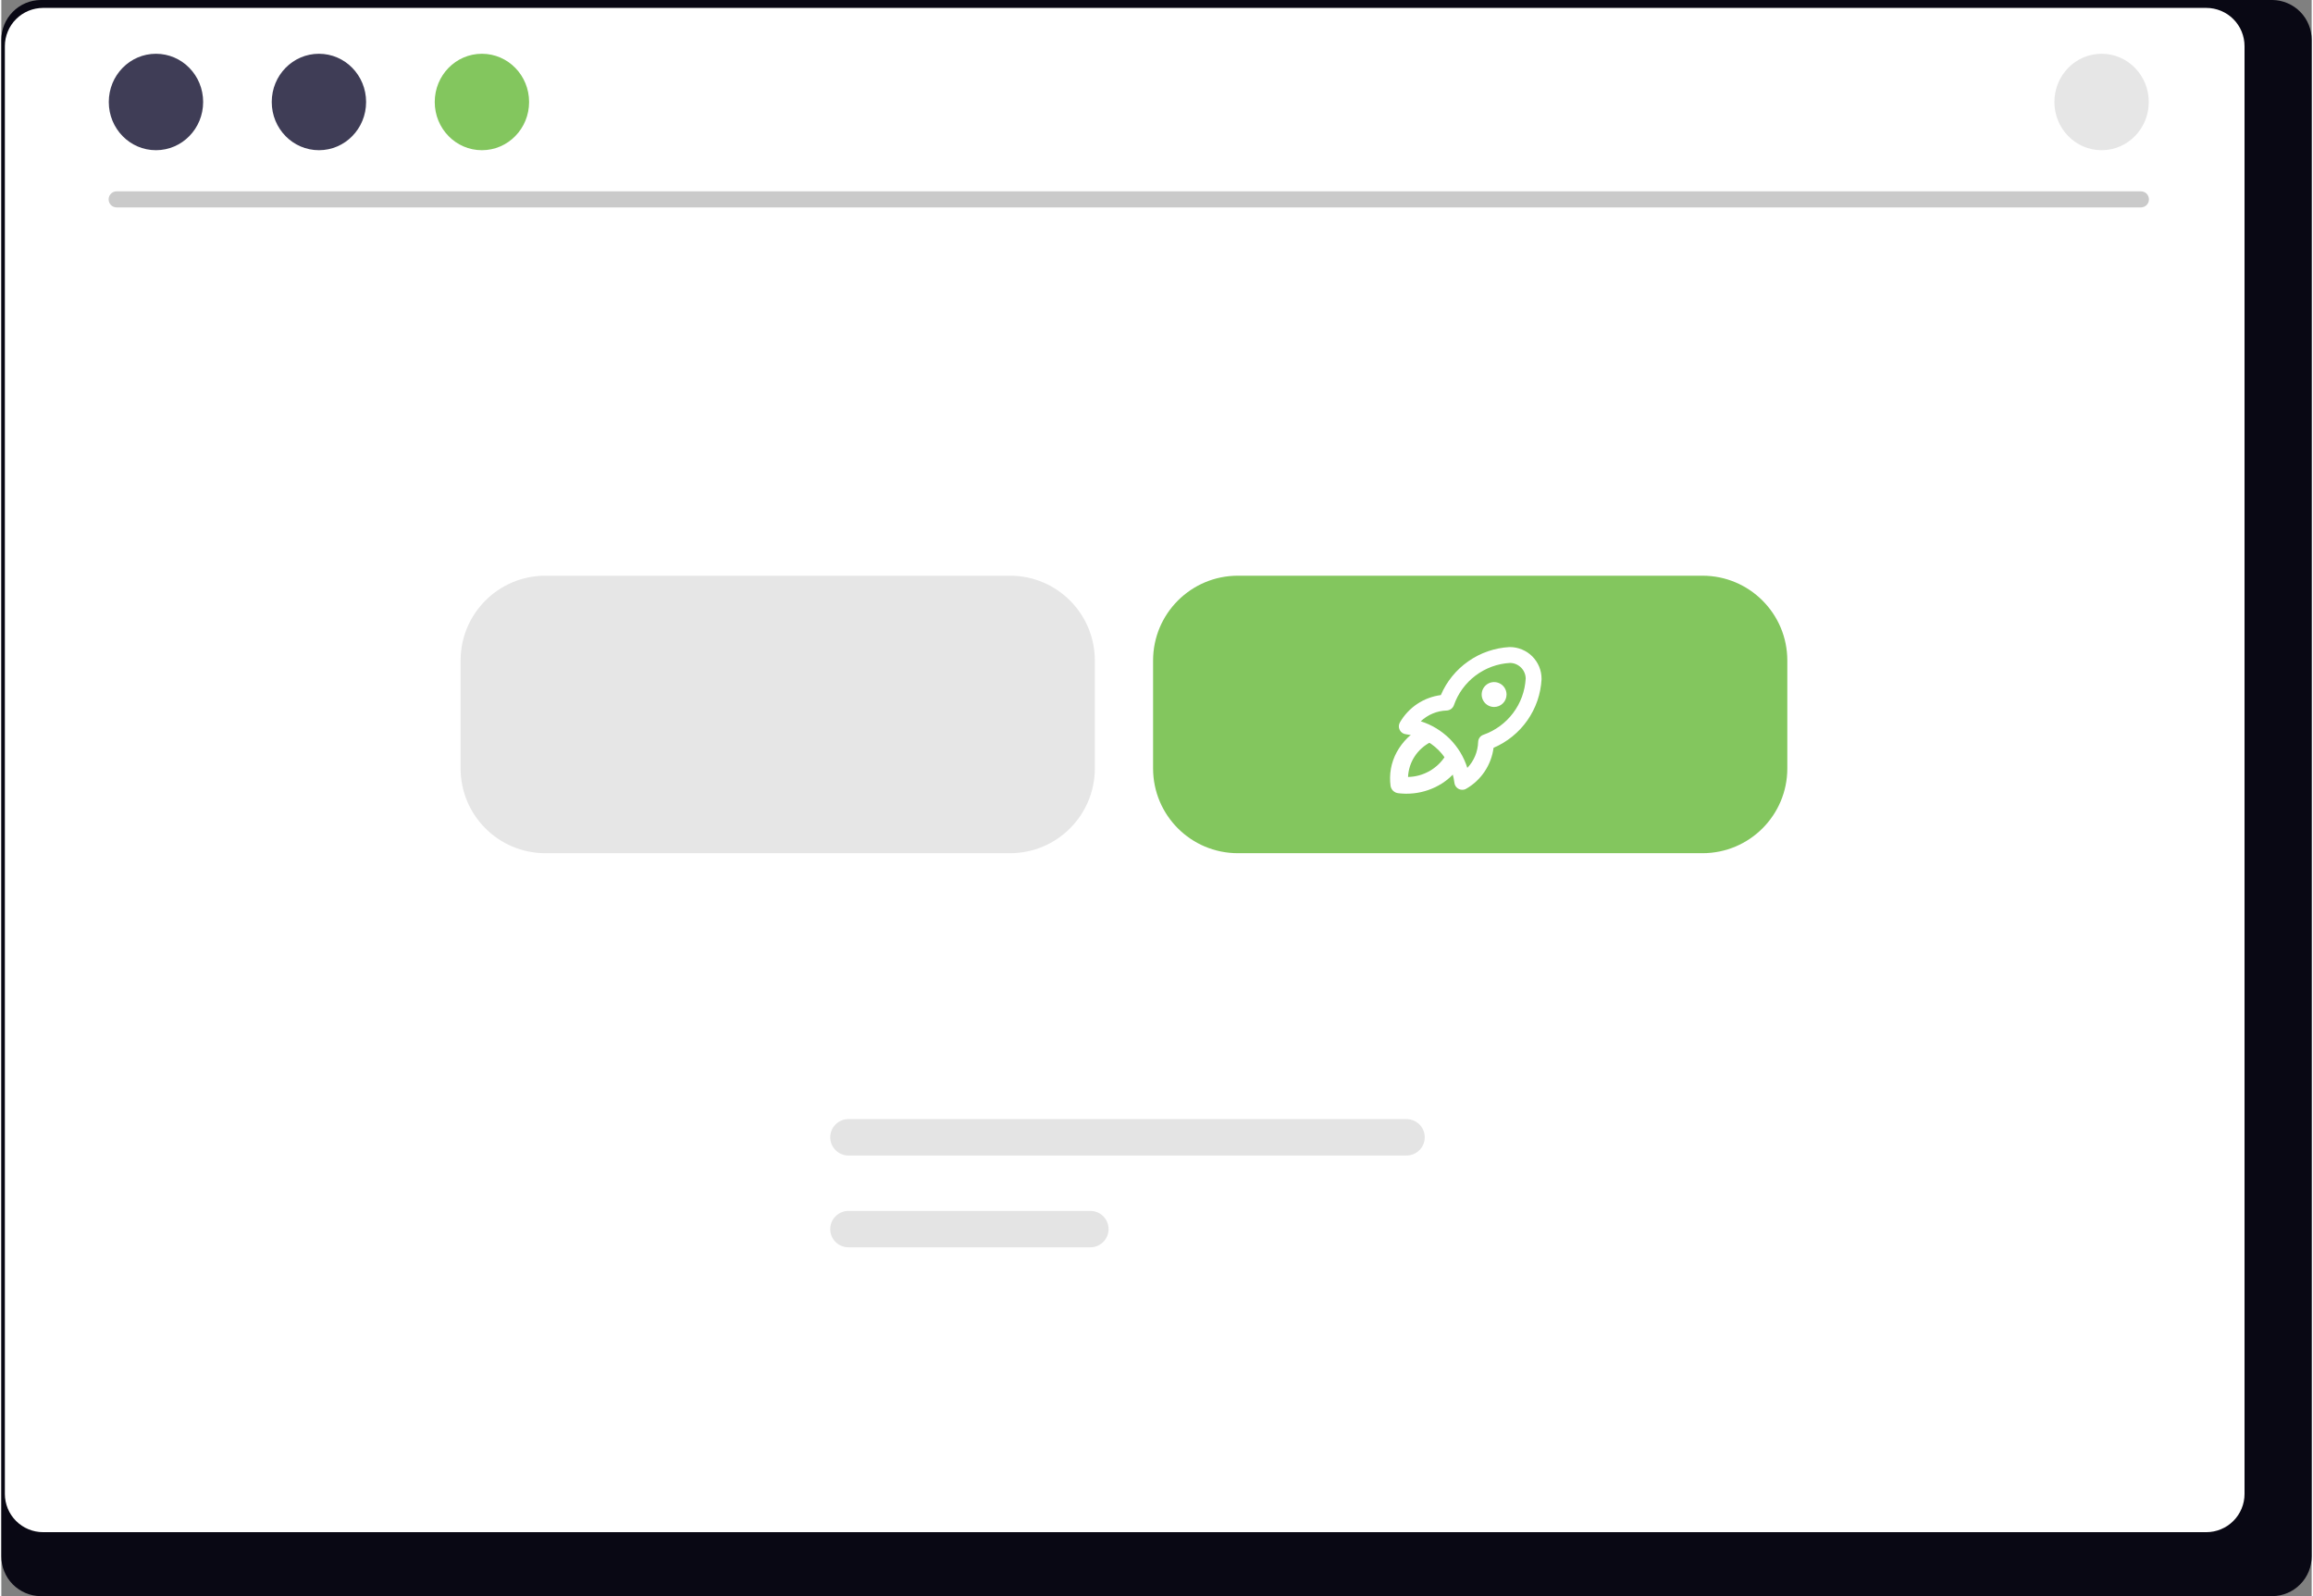 <svg version="1.2" xmlns="http://www.w3.org/2000/svg" viewBox="0 0 654.016 451.84" width="655" height="452">
	<rect x="0" y="0" width="654.016" height="451.84" fill="#808080" stroke="none"/>
	<title>undraw_ship-it_vn4g</title>
	<style>
		.s0 { fill: #090814 } 
		.s1 { fill: #ffffff } 
		.s2 { fill: #cacaca } 
		.s3 { fill: #3f3d56 } 
		.s4 { fill: #83c65e } 
		.s5 { fill: #e6e6e6 } 
		.s6 { fill: none } 
		.s7 { fill: #e4e4e4 } 
	</style>
	<g id="Group_266">
		<path id="Path_4661-1962" class="s0" d="m642.88 0h-631.74c-1.48 0.01-2.94 0.32-4.29 0.89-1.36 0.58-2.59 1.42-3.62 2.47-1.04 1.05-1.85 2.3-2.41 3.66-0.55 1.37-0.83 2.83-0.82 4.31v429.2c-0.01 1.48 0.27 2.94 0.83 4.3 0.55 1.36 1.37 2.61 2.4 3.66 1.04 1.04 2.27 1.88 3.62 2.45 1.36 0.58 2.81 0.88 4.29 0.89h631.74c1.47-0.01 2.93-0.31 4.28-0.89 1.36-0.57 2.59-1.41 3.62-2.46 1.04-1.04 1.85-2.29 2.41-3.65 0.55-1.36 0.83-2.82 0.83-4.29v-429.21c0.01-1.48-0.27-2.94-0.83-4.31-0.55-1.36-1.37-2.61-2.4-3.66-1.03-1.05-2.26-1.89-3.62-2.46-1.36-0.58-2.81-0.89-4.29-0.9z"/>
		<path id="Path_4660-1963" class="s0" d="m550.21 2.24h-538.47c-1.25 0.01-2.49 0.25-3.64 0.73-1.15 0.48-2.2 1.18-3.08 2.07-0.88 0.88-1.58 1.93-2.05 3.08-0.48 1.15-0.73 2.39-0.73 3.63v360.38c0.01 1.25 0.25 2.48 0.73 3.63 0.48 1.15 1.18 2.2 2.06 3.08 0.88 0.88 1.93 1.58 3.08 2.06 1.15 0.48 2.38 0.72 3.63 0.73h538.47c1.25-0.01 2.48-0.25 3.63-0.73 1.15-0.48 2.2-1.18 3.08-2.06 0.88-0.88 1.58-1.93 2.06-3.08 0.47-1.15 0.72-2.38 0.72-3.63v-360.37c0-1.25-0.24-2.48-0.72-3.64-0.48-1.15-1.17-2.2-2.05-3.08-0.89-0.88-1.93-1.58-3.08-2.06-1.16-0.48-2.39-0.73-3.64-0.74z"/>
		<path id="Path_4021-1964" class="s1" d="m624.21 2.24h-612.41c-1.42 0.01-2.82 0.29-4.13 0.83-1.31 0.55-2.5 1.34-3.5 2.35-1.01 1-1.8 2.19-2.34 3.51-0.55 1.31-0.83 2.71-0.83 4.13v409.86c0 1.42 0.29 2.82 0.83 4.13 0.54 1.31 1.34 2.5 2.34 3.5 1 1 2.19 1.8 3.5 2.34 1.31 0.55 2.72 0.83 4.13 0.83h612.41c1.42 0 2.82-0.28 4.13-0.83 1.31-0.54 2.5-1.34 3.5-2.34 1.01-1 1.8-2.19 2.34-3.5 0.55-1.31 0.83-2.71 0.83-4.13v-409.86c0-1.42-0.28-2.82-0.82-4.14-0.54-1.31-1.34-2.5-2.34-3.5-1-1.01-2.19-1.8-3.5-2.35-1.31-0.54-2.72-0.83-4.14-0.83z"/>
		<path id="Path_4026-1965" class="s2" d="m605.67 58.72h-573.02c-0.61-0.01-1.19-0.25-1.61-0.67-0.43-0.43-0.67-1.01-0.67-1.61 0-0.61 0.24-1.19 0.67-1.62 0.42-0.42 1-0.66 1.61-0.66h573.02c0.61 0 1.19 0.24 1.62 0.66 0.42 0.43 0.66 1.01 0.66 1.62 0 0.6-0.24 1.18-0.66 1.61-0.43 0.42-1.01 0.66-1.62 0.67z"/>
		<path id="Ellipse_687" class="s3" d="m43.77 42.52c-7.38 0-13.35-6.1-13.35-13.65 0-7.55 5.97-13.65 13.35-13.65 7.39 0 13.36 6.1 13.36 13.65 0 7.55-5.97 13.65-13.36 13.65z"/>
		<path id="Ellipse_688" class="s3" d="m89.91 42.52c-7.39 0-13.36-6.1-13.36-13.65 0-7.55 5.97-13.65 13.36-13.65 7.38 0 13.35 6.1 13.35 13.65 0 7.55-5.97 13.65-13.35 13.65z"/>
		<path id="Ellipse_689" class="s4" d="m136.04 42.52c-7.38 0-13.35-6.1-13.35-13.65 0-7.55 5.97-13.65 13.35-13.65 7.39 0 13.36 6.1 13.36 13.65 0 7.55-5.97 13.65-13.36 13.65z"/>
		<path id="Ellipse_808" class="s5" d="m594.55 42.52c-7.39 0-13.36-6.1-13.36-13.65 0-7.55 5.97-13.65 13.36-13.65 7.38 0 13.35 6.1 13.35 13.65 0 7.55-5.97 13.65-13.35 13.65z"/>
		<g id="Group_265">
			<path id="Rectangle_946" class="s4" d="m350.04 162.97h131.54c13.26 0 24 10.75 24 24v30.55c0 13.26-10.74 24-24 24h-131.54c-13.26 0-24-10.74-24-24v-30.55c0-13.25 10.74-24 24-24z"/>
			<path id="Rectangle_947" class="s5" d="m154.01 162.97h131.54c13.26 0 24 10.75 24 24v30.55c0 13.26-10.74 24-24 24h-131.54c-13.26 0-24-10.74-24-24v-30.55c0-13.25 10.74-24 24-24z"/>
			<g id="Group_263">
				<path id="Path_4662-1966" class="s6" d="m388.88 176.44h53.86v53.86h-53.86z"/>
				<path id="Path_4663-1967" class="s1" d="m413.57 223.57q-0.41 0-0.8-0.14-0.38-0.15-0.69-0.42-0.31-0.28-0.5-0.64-0.19-0.37-0.24-0.78-0.16-1.3-0.53-2.56-0.37-1.26-0.94-2.44-0.57-1.18-1.34-2.25-0.76-1.07-1.68-2-0.93-0.92-1.99-1.68-1.07-0.76-2.24-1.33-1.18-0.58-2.43-0.95-1.25-0.37-2.55-0.53-0.58-0.06-1.06-0.38-0.47-0.33-0.73-0.85-0.26-0.52-0.24-1.09 0.03-0.58 0.33-1.08 0.91-1.56 2.14-2.87 1.24-1.32 2.74-2.32 1.51-1 3.2-1.63 1.69-0.63 3.48-0.87 1.23-2.89 3.21-5.32 1.98-2.44 4.56-4.24 2.57-1.8 5.54-2.83 2.97-1.02 6.1-1.2 0.06 0 0.13 0c1.17 0 2.34 0.24 3.43 0.69 1.09 0.45 2.08 1.11 2.91 1.94 0.83 0.84 1.5 1.83 1.95 2.91 0.45 1.09 0.68 2.26 0.68 3.44q0 0.06 0 0.12-0.17 3.14-1.19 6.11-1.03 2.96-2.83 5.54-1.8 2.57-4.24 4.55-2.44 1.98-5.33 3.22-0.23 1.79-0.87 3.49-0.64 1.7-1.64 3.2-1.01 1.51-2.33 2.75-1.32 1.24-2.89 2.14-0.13 0.08-0.26 0.13-0.14 0.06-0.28 0.1-0.14 0.03-0.29 0.05-0.15 0.02-0.29 0.02zm-11.76-19.39q1.16 0.37 2.27 0.87 1.1 0.5 2.14 1.13 1.04 0.63 1.99 1.38 0.96 0.74 1.82 1.6 0.85 0.86 1.6 1.82 0.75 0.95 1.38 1.99 0.62 1.04 1.12 2.14 0.5 1.11 0.87 2.26 0.7-0.74 1.26-1.59 0.55-0.86 0.95-1.8 0.39-0.94 0.6-1.94 0.22-0.99 0.25-2.01 0.01-0.34 0.12-0.66 0.11-0.32 0.31-0.6 0.2-0.27 0.47-0.47 0.28-0.2 0.6-0.31 2.5-0.88 4.65-2.45 2.14-1.57 3.74-3.69 1.6-2.12 2.51-4.61 0.91-2.5 1.06-5.15-0.01-0.88-0.35-1.68-0.34-0.81-0.96-1.43-0.63-0.62-1.43-0.97-0.81-0.34-1.69-0.35-2.65 0.15-5.15 1.06-2.49 0.92-4.61 2.51-2.12 1.6-3.69 3.74-1.57 2.15-2.44 4.66-0.12 0.32-0.32 0.59-0.2 0.27-0.47 0.47-0.28 0.2-0.6 0.31-0.32 0.12-0.66 0.13-1.02 0.03-2.01 0.24-1 0.22-1.94 0.61-0.94 0.39-1.79 0.95-0.86 0.55-1.6 1.25z"/>
				<path id="Path_4664-1968" class="s1" d="m397.77 224.68q-0.29 0-0.58-0.01-0.29-0.01-0.58-0.03-0.29-0.02-0.57-0.04-0.29-0.03-0.58-0.06-0.4-0.04-0.77-0.21-0.37-0.17-0.67-0.44-0.3-0.28-0.49-0.64-0.19-0.36-0.26-0.76-0.17-1.22-0.14-2.46 0.02-1.23 0.24-2.45 0.22-1.22 0.63-2.38 0.41-1.17 1-2.26 0.61-1.12 1.38-2.14 0.76-1.01 1.67-1.91 0.91-0.89 1.95-1.64 1.03-0.74 2.16-1.33 0.44-0.23 0.93-0.29 0.5-0.06 0.98 0.07 0.48 0.12 0.88 0.41 0.4 0.3 0.67 0.71 0.25 0.41 0.31 0.89 0.06 0.48-0.08 0.94-0.14 0.46-0.45 0.82-0.31 0.37-0.74 0.58-1.39 0.7-2.55 1.73-1.17 1.04-2.02 2.34-0.85 1.3-1.33 2.78-0.47 1.48-0.55 3.04 1.59-0.03 3.14-0.45 1.54-0.43 2.93-1.21 1.38-0.79 2.54-1.89 1.15-1.11 2-2.46 0.27-0.42 0.67-0.71 0.4-0.29 0.88-0.42 0.48-0.12 0.98-0.07 0.49 0.06 0.93 0.29 0.43 0.22 0.74 0.58 0.31 0.37 0.45 0.83 0.13 0.46 0.08 0.93-0.06 0.48-0.31 0.89-0.67 1.09-1.49 2.07-0.82 0.98-1.78 1.83-0.95 0.85-2.03 1.55-1.07 0.69-2.23 1.23-0.93 0.43-1.9 0.76-0.97 0.33-1.97 0.55-1 0.22-2.02 0.33-1.02 0.11-2.05 0.11z"/>
				<path id="Path_4665-1969" class="s1" d="m422.58 200.13c-1.43 0-2.71-0.86-3.26-2.18-0.54-1.32-0.24-2.83 0.77-3.84 1.01-1.01 2.52-1.31 3.84-0.76 1.32 0.54 2.17 1.83 2.17 3.25q0 0.7-0.27 1.35-0.26 0.65-0.76 1.14-0.5 0.5-1.14 0.77-0.65 0.26-1.35 0.27z"/>
			</g>
		</g>
		<path id="Path_2993-1970" class="s7" d="m239.8 327.1h157.99c1.36 0 2.67-0.55 3.64-1.51 0.97-0.97 1.51-2.28 1.51-3.65 0-1.36-0.54-2.67-1.51-3.64-0.97-0.97-2.28-1.51-3.64-1.51h-157.99c-1.36 0-2.67 0.54-3.64 1.51-0.97 0.97-1.51 2.28-1.51 3.64 0 1.37 0.54 2.68 1.51 3.65 0.97 0.96 2.28 1.51 3.64 1.51z"/>
		<path id="Path_2995-1971" class="s7" d="m239.81 353.08h68.48c1.36 0 2.67-0.54 3.64-1.5 0.97-0.97 1.51-2.28 1.51-3.65 0-1.36-0.54-2.68-1.51-3.64-0.97-0.97-2.28-1.51-3.64-1.51h-68.48c-1.37 0-2.68 0.54-3.65 1.51-0.97 0.97-1.51 2.28-1.51 3.64 0 1.37 0.54 2.68 1.51 3.65 0.97 0.96 2.28 1.51 3.65 1.5z"/>
	</g>
</svg>
